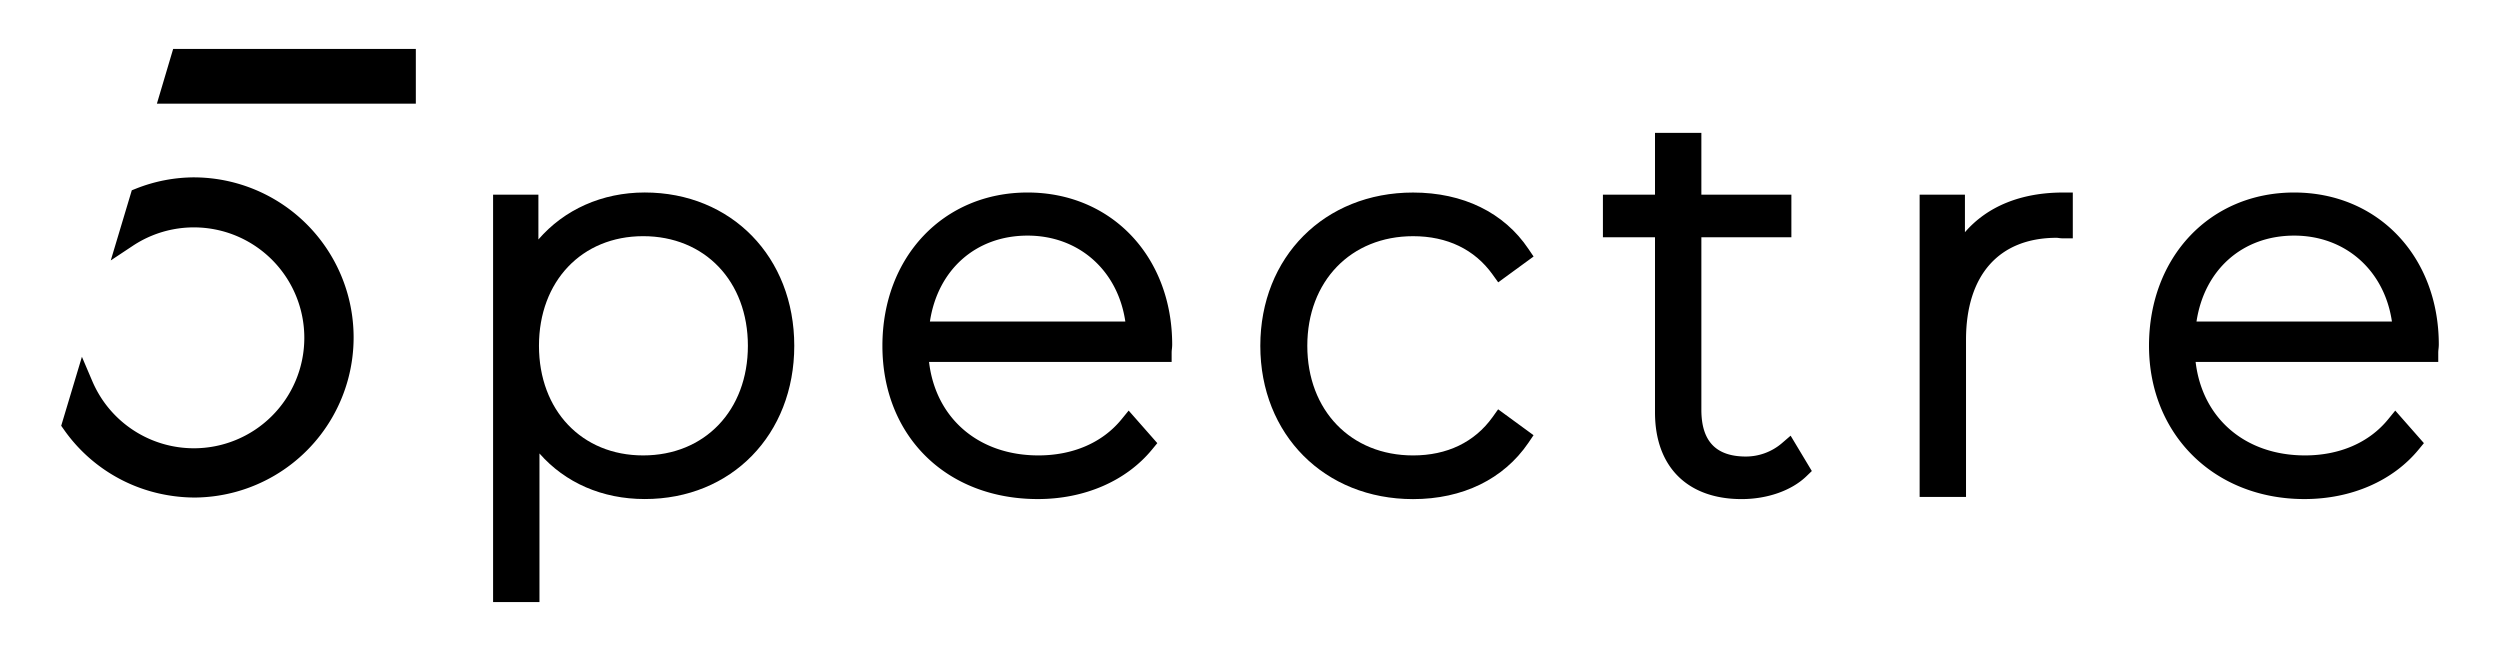 <svg id="Ebene_1" data-name="Ebene 1" xmlns="http://www.w3.org/2000/svg" viewBox="0 0 1920 500"><path d="M149.63,136.21h-.07a121.89,121.89,0,0,0-45,8.61l-3.34,1.33L85.07,200l17-11.27A84.82,84.82,0,1,1,78.2,306.32a86.89,86.89,0,0,1-7.29-13.54l-8-18.76L47,327l2.08,2.93a122.12,122.12,0,0,0,79.49,50.34,124.68,124.68,0,0,0,21.28,1.84,122.95,122.95,0,0,0-.23-245.89Z"/><polygon points="120.5 79.6 319.36 79.6 319.36 37.59 132.98 37.59 120.5 79.6"/><path d="M495.17,147.83c-32.76,0-61.87,13.15-81.68,36.09V149.5h-34.8V462.41h35.62V348.26c19.79,22.51,48.2,35,80.86,35C561.7,383.29,610,333.78,610,265.57S561.7,147.86,495.17,147.83Zm79.21,117.74h0c0,49.57-33.09,84.19-80.45,84.19-47.11,0-80-34.62-80-84.19s32.91-84.19,80-84.19C541.3,181.38,574.38,216,574.38,265.57Z"/><path d="M789.17,147.85c-64.59,0-111.48,49.51-111.48,117.72,0,69.31,49.1,117.71,119.39,117.71,35.89,0,67.86-13.88,87.73-38.09l4-4.86-22-25-5.52,6.76c-14.57,17.84-37.23,27.67-63.79,27.67-46,0-78.92-28.52-84-71.78H899.82v-7.4a21.52,21.52,0,0,1,.19-2.44,32.9,32.9,0,0,0,.23-3.41C900.24,197,853.53,147.85,789.17,147.85Zm-75,99.1c6-39.8,35.29-66,75-66,39.41,0,69.33,26.75,75.08,66Z"/><path d="M1146.27,320.38c-13.81,19.23-34.92,29.39-61,29.39-47.84,0-81.26-34.62-81.26-84.19s33.42-84.19,81.26-84.19c26.14,0,47.24,10.16,61,29.38l4.35,6.06L1177.79,197l-4-5.9c-18.72-27.87-50.17-43.23-88.58-43.23-68,0-117.29,49.51-117.29,117.72s49.32,117.72,117.29,117.73c38.1,0,69.55-15.34,88.55-43.17l4-5.92-27.2-19.88Z"/><path d="M1368.56,340.32a42.63,42.63,0,0,1-27.91,10.3c-22.47-.1-34-11.4-34-35.92V182.2h69.13V149.51h-69.13V102.05h-35.61v47.46h-40V182.2h40V316.79c0,41.64,24.88,66.51,66.54,66.51,19.73,0,38.29-6.53,49.67-17.47l4.24-4.08-16.29-27.15Z"/><path d="M1509.07,178.35V149.5h-34.79V381.64h35.62V261c0-49.8,25.38-78.37,69.63-78.37a11.64,11.64,0,0,1,1.55.16,26.42,26.42,0,0,0,3.43.27h7.4v-35.2h-7.4C1552.16,147.85,1526.2,158.51,1509.07,178.35Z"/><path d="M1761.91,147.85c-64.59,0-111.47,49.51-111.47,117.72s50.2,117.71,119.38,117.71c35.89,0,67.87-13.88,87.74-38.09l4-4.86-22-25-5.52,6.76c-14.57,17.84-37.23,27.67-63.8,27.67-46,0-78.91-28.52-84-71.78h186.34v-7.4a24.33,24.33,0,0,1,.18-2.45,32.87,32.87,0,0,0,.24-3.4C1873,197,1826.27,147.85,1761.91,147.85Zm-75,99.1c6-39.8,35.29-66,75-66,39.41,0,69.34,26.75,75.09,66Z"/></svg>